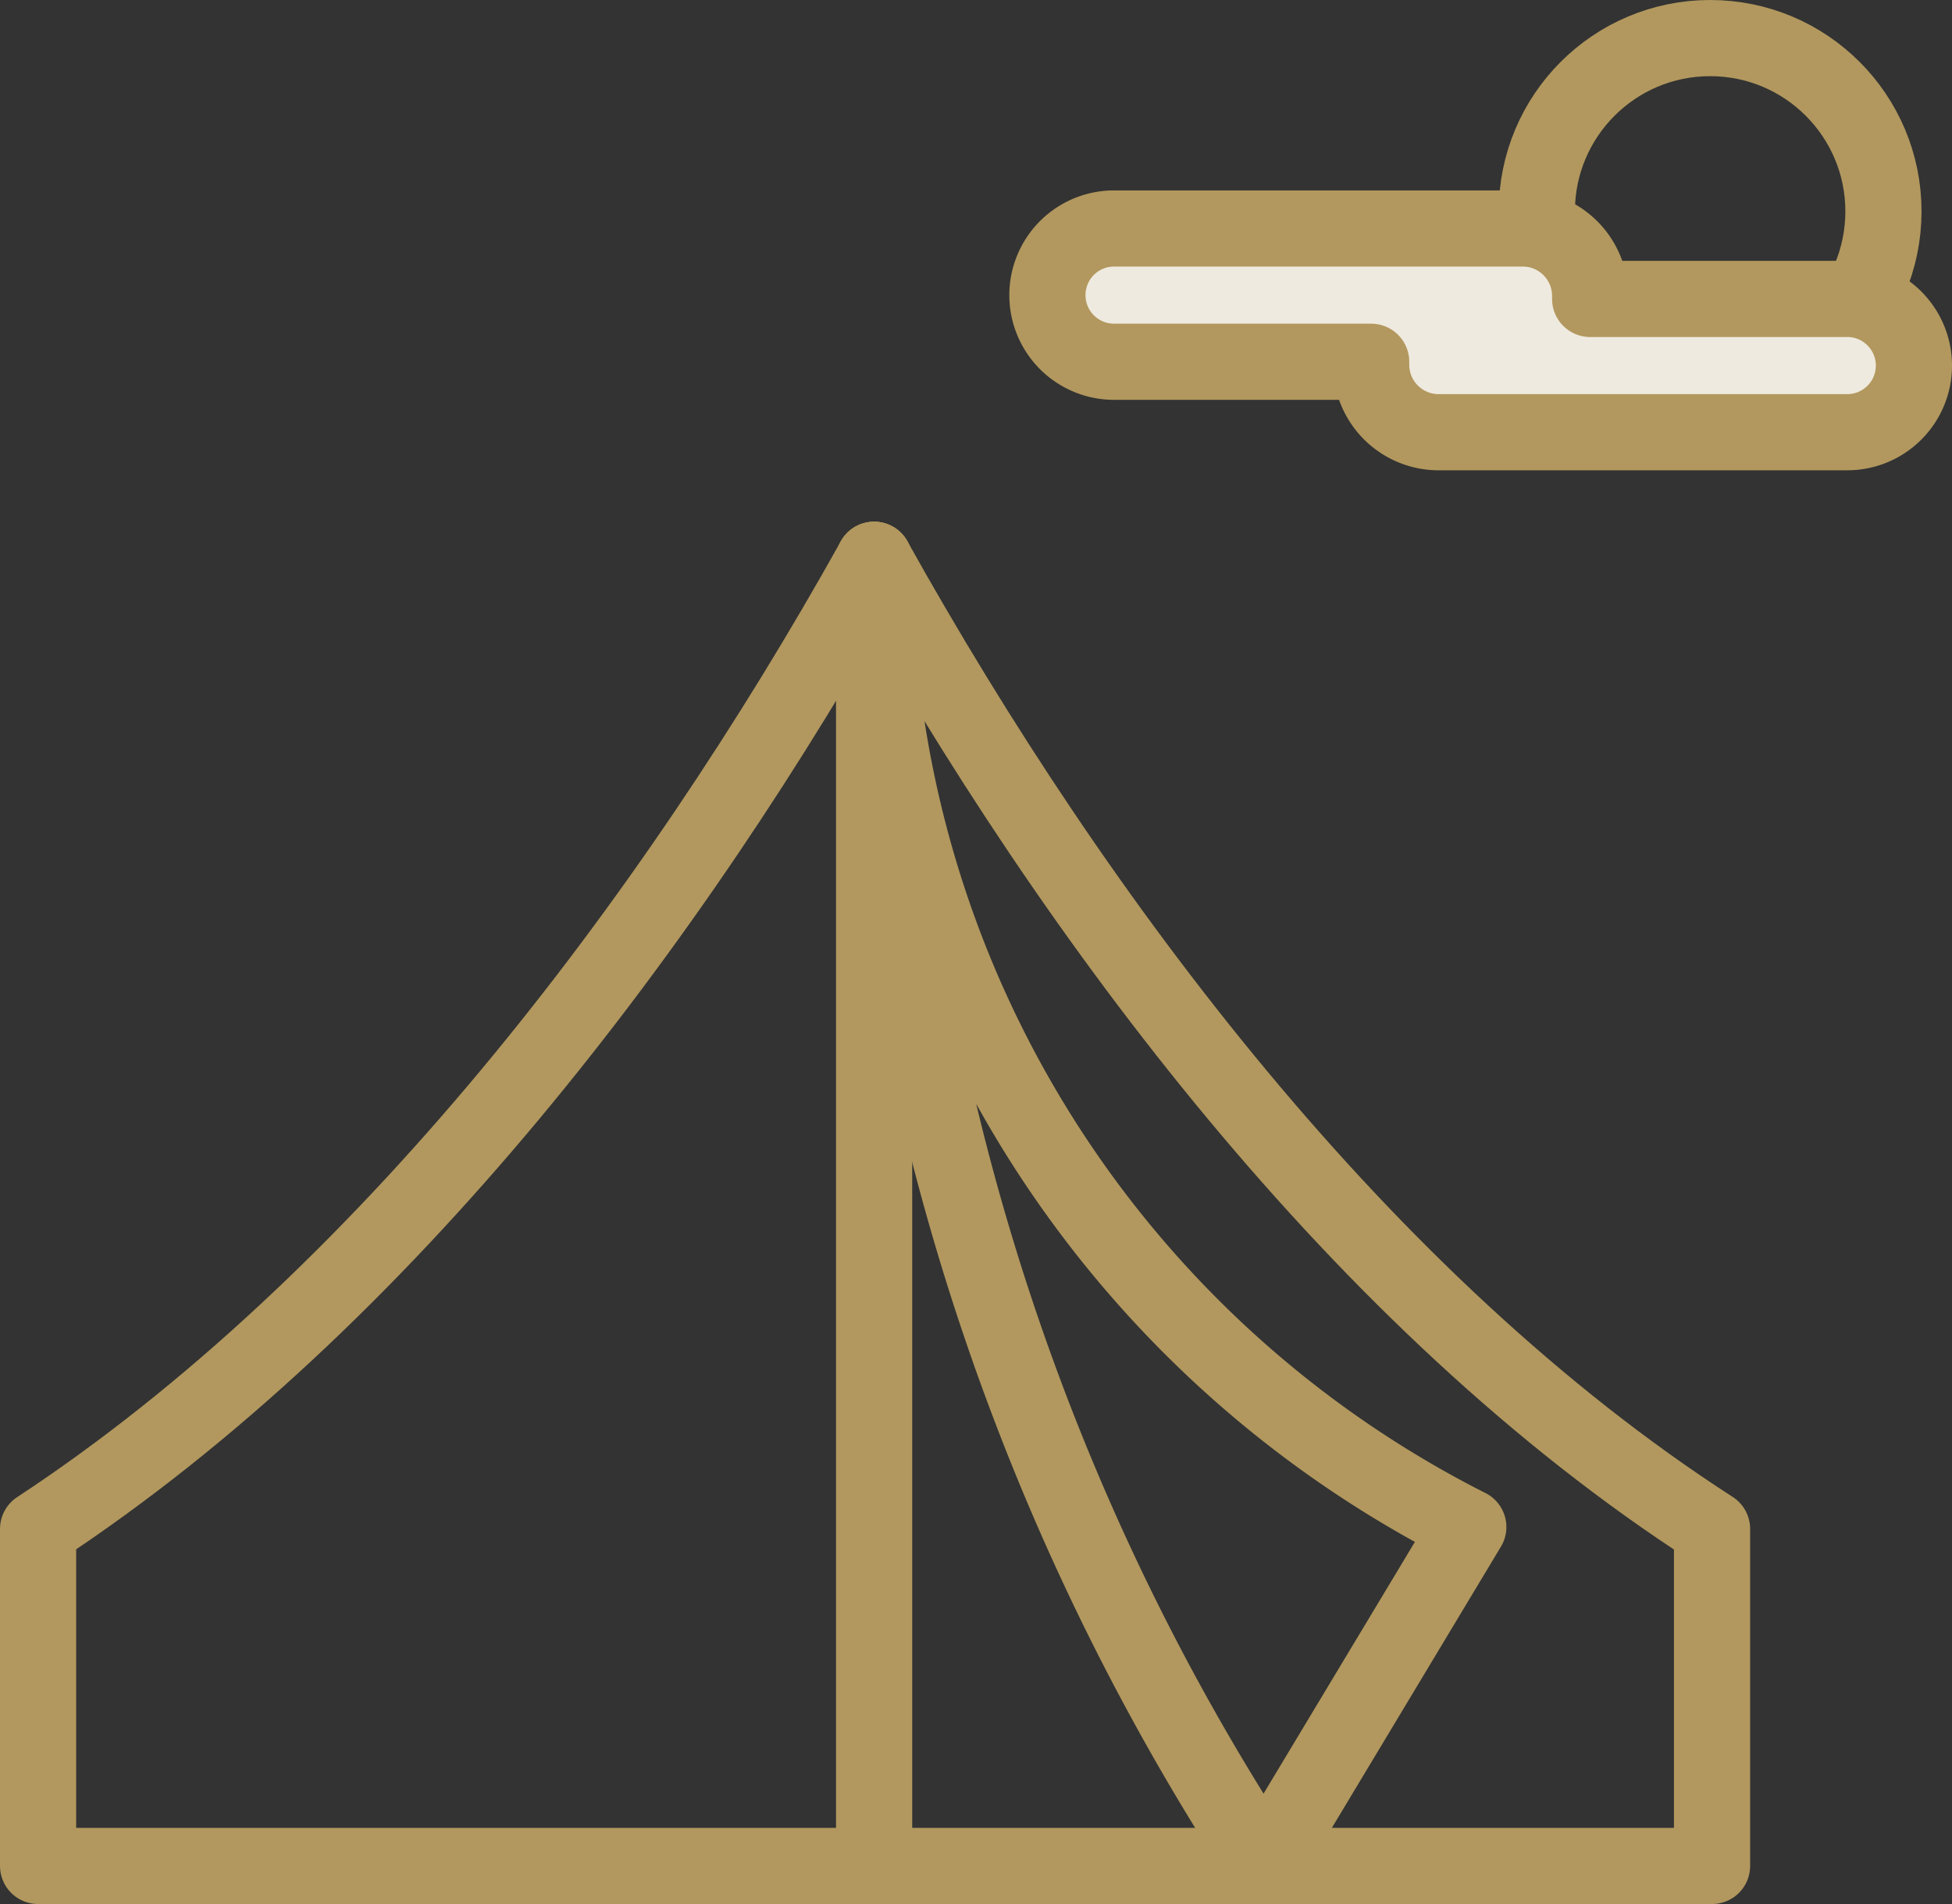 <svg xmlns="http://www.w3.org/2000/svg" viewBox="451 2308 102.5 100"><rect x="451" y="2308" width="102.5" height="100" fill="#333333" stroke="none"/><defs><style>.cls-1{fill:none;stroke:#b2985e;stroke-linecap:round;stroke-linejoin:round;stroke-miterlimit:10;stroke-width:4px}</style></defs><g id="Symbol_43_1" data-name="Symbol 43 – 1" transform="translate(-520 1078)"><circle id="Ellipse_15" data-name="Ellipse 15" class="cls-1" cx="9.1" cy="9.1" r="9.1" transform="translate(1051.7 1232)"/><g id="Group_152" data-name="Group 152" transform="translate(971 1230)"><path id="Path_443" data-name="Path 443" class="cls-1" d="M45.9 29.4c-10.6 19-25.8 39-43.9 50.9V98h87.9V80.3c-18.3-11.8-33.4-31.9-44-50.9"/><path id="Line_48" data-name="Line 48" class="cls-1" transform="translate(45.9 29.4)" d="M0 0v68.6"/><path id="Path_444" data-name="Path 444" class="cls-1" d="M45.9 29.4A124.955 124.955 0 0 0 66.4 98l10.7-17.8a56.826 56.826 0 0 1-31.2-50.8z"/></g><path id="Path_445" data-name="Path 445" d="M1068 1245.7h-13.5v-.2a3.543 3.543 0 0 0-3.5-3.5h-21.5a3.5 3.5 0 0 0 0 7h13.5v.2a3.543 3.543 0 0 0 3.5 3.5h21.5a3.5 3.5 0 0 0 0-7z" fill="#efeadf" stroke="#b2985e" stroke-linecap="round" stroke-linejoin="round" stroke-miterlimit="10" stroke-width="4"/></g></svg>
